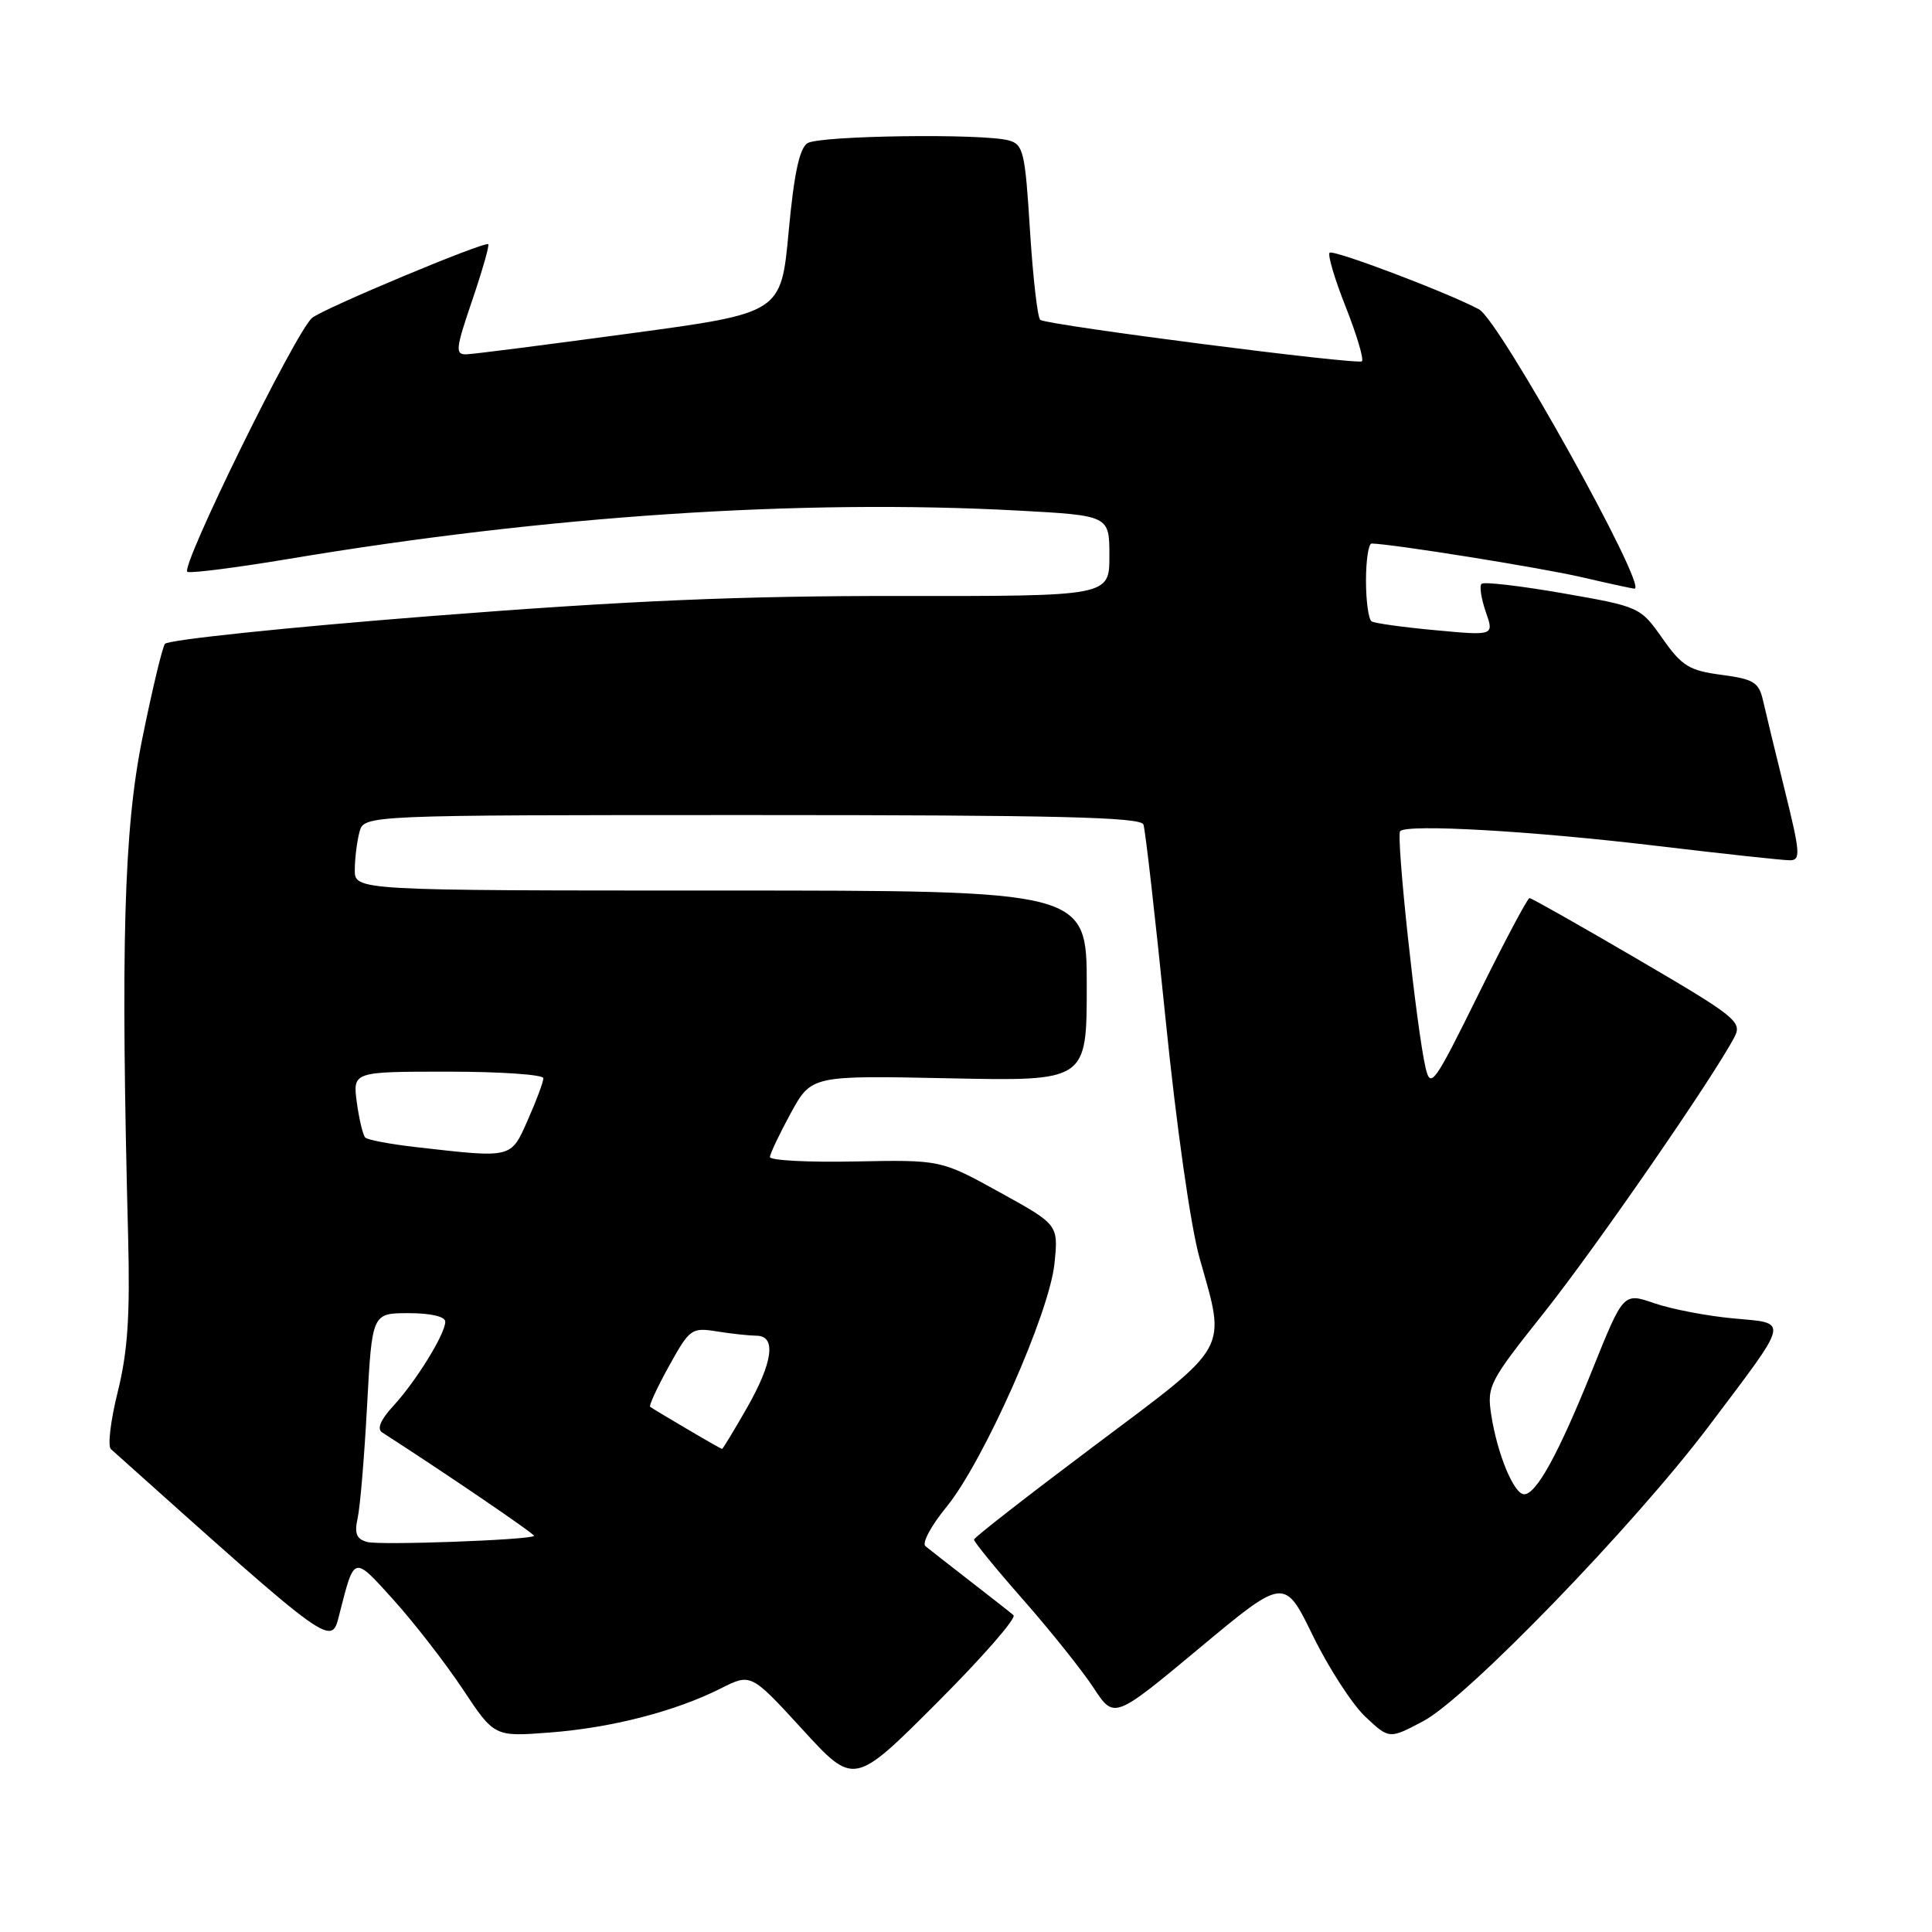 <?xml version="1.0" encoding="UTF-8" standalone="no"?>
<!DOCTYPE svg PUBLIC "-//W3C//DTD SVG 1.1//EN" "http://www.w3.org/Graphics/SVG/1.1/DTD/svg11.dtd" >
<svg xmlns="http://www.w3.org/2000/svg" xmlns:xlink="http://www.w3.org/1999/xlink" version="1.1" viewBox="0 0 256 256">
 <g >
 <path fill="currentColor"
d=" M 134.29 214.02 C 133.86 213.64 131.25 211.60 128.50 209.47 C 125.75 207.34 123.11 205.27 122.62 204.87 C 122.14 204.47 123.39 202.14 125.41 199.68 C 130.31 193.69 139.04 174.04 139.72 167.45 C 140.25 162.28 140.25 162.28 132.46 157.98 C 124.67 153.68 124.67 153.68 113.33 153.90 C 107.10 154.03 102.01 153.76 102.02 153.31 C 102.04 152.87 103.28 150.25 104.78 147.50 C 107.52 142.50 107.52 142.50 125.76 142.88 C 144.00 143.26 144.00 143.26 144.00 130.63 C 144.00 118.00 144.00 118.00 95.50 118.00 C 47.00 118.00 47.00 118.00 47.01 115.25 C 47.02 113.74 47.30 111.49 47.63 110.25 C 48.23 108.00 48.23 108.00 99.65 108.00 C 139.87 108.00 151.16 108.27 151.51 109.25 C 151.76 109.94 153.08 121.53 154.44 135.00 C 155.88 149.22 157.77 162.54 158.96 166.74 C 162.47 179.18 163.14 177.98 145.05 191.54 C 136.28 198.12 129.08 203.72 129.06 204.00 C 129.03 204.28 131.97 207.88 135.60 212.00 C 139.22 216.12 143.41 221.37 144.91 223.65 C 147.62 227.80 147.62 227.80 158.91 218.40 C 170.19 209.00 170.19 209.00 173.97 216.75 C 176.05 221.01 179.18 225.84 180.92 227.48 C 184.08 230.45 184.08 230.45 188.59 228.06 C 194.37 225.00 216.55 202.08 226.42 188.98 C 237.31 174.52 237.11 175.39 229.63 174.69 C 226.17 174.37 221.49 173.47 219.22 172.69 C 215.11 171.27 215.11 171.27 211.04 181.39 C 206.55 192.57 203.58 198.00 201.96 198.00 C 200.61 198.00 198.41 192.70 197.60 187.50 C 197.01 183.67 197.31 183.09 204.54 174.00 C 211.41 165.37 227.14 142.59 229.84 137.38 C 230.86 135.40 230.01 134.71 217.04 127.13 C 209.40 122.66 202.93 119.00 202.67 119.00 C 202.41 119.00 199.36 124.74 195.90 131.75 C 190.03 143.64 189.56 144.30 188.90 141.50 C 187.71 136.46 184.95 110.72 185.53 110.13 C 186.50 109.16 203.05 110.11 219.50 112.08 C 228.30 113.13 236.24 113.99 237.14 113.99 C 238.62 114.00 238.56 113.07 236.50 104.75 C 235.24 99.66 233.94 94.28 233.60 92.78 C 233.06 90.41 232.36 89.98 228.10 89.42 C 223.82 88.85 222.86 88.26 220.28 84.59 C 217.35 80.43 217.26 80.39 207.09 78.61 C 201.45 77.63 196.60 77.06 196.31 77.36 C 196.01 77.66 196.27 79.32 196.87 81.07 C 197.98 84.23 197.98 84.23 190.24 83.51 C 185.98 83.12 182.16 82.59 181.75 82.34 C 181.34 82.09 181.00 79.66 181.00 76.94 C 181.00 74.22 181.34 72.01 181.75 72.02 C 184.60 72.09 204.14 75.22 209.53 76.47 C 213.16 77.31 216.33 78.00 216.58 78.00 C 218.46 78.00 198.66 42.42 195.98 40.99 C 191.83 38.77 176.65 33.02 176.18 33.49 C 175.90 33.77 176.86 37.01 178.32 40.68 C 179.77 44.36 180.74 47.59 180.46 47.87 C 179.95 48.38 139.06 43.12 137.85 42.39 C 137.49 42.18 136.88 36.87 136.48 30.59 C 135.83 20.08 135.60 19.13 133.64 18.60 C 130.12 17.66 108.62 17.96 107.00 18.97 C 105.93 19.64 105.21 23.03 104.50 30.70 C 103.50 41.48 103.50 41.48 83.50 44.18 C 72.50 45.67 62.74 46.92 61.81 46.95 C 60.29 46.99 60.37 46.25 62.56 39.83 C 63.90 35.89 64.86 32.53 64.70 32.36 C 64.26 31.93 42.86 40.87 41.36 42.12 C 39.18 43.93 23.73 75.41 24.84 75.78 C 25.42 75.97 31.43 75.20 38.19 74.07 C 72.38 68.34 106.03 66.10 134.84 67.65 C 147.00 68.31 147.00 68.31 147.00 73.65 C 147.00 79.00 147.00 79.00 119.25 78.97 C 98.07 78.95 83.33 79.58 57.00 81.64 C 38.02 83.13 22.21 84.78 21.85 85.32 C 21.49 85.85 20.14 91.51 18.85 97.89 C 16.41 109.93 15.98 125.23 16.98 164.00 C 17.24 174.35 16.92 179.11 15.61 184.39 C 14.66 188.19 14.25 191.61 14.69 192.01 C 44.61 218.80 43.86 218.26 45.01 213.74 C 46.98 206.05 46.81 206.09 52.15 212.00 C 54.88 215.03 59.00 220.34 61.31 223.81 C 65.50 230.13 65.50 230.13 72.82 229.57 C 81.01 228.95 89.49 226.76 95.50 223.73 C 99.50 221.71 99.50 221.71 106.33 229.16 C 113.16 236.62 113.16 236.62 124.13 225.65 C 130.16 219.62 134.73 214.39 134.29 214.02 Z  M 48.65 204.32 C 47.23 203.93 46.94 203.20 47.39 201.16 C 47.72 199.70 48.28 192.99 48.64 186.25 C 49.30 174.00 49.30 174.00 54.15 174.00 C 57.09 174.00 59.00 174.45 59.00 175.13 C 59.00 176.75 55.14 183.01 52.11 186.30 C 50.43 188.12 49.92 189.34 50.63 189.80 C 58.89 195.11 70.98 203.34 70.77 203.52 C 70.13 204.06 50.33 204.78 48.65 204.32 Z  M 91.00 189.33 C 88.53 187.88 86.34 186.56 86.15 186.41 C 85.96 186.26 87.09 183.83 88.65 181.00 C 91.39 176.06 91.63 175.88 95.00 176.42 C 96.92 176.73 99.29 176.98 100.25 176.99 C 102.90 177.01 102.42 180.53 98.93 186.63 C 97.24 189.58 95.77 192.00 95.68 191.99 C 95.58 191.99 93.47 190.79 91.00 189.33 Z  M 55.23 152.01 C 51.79 151.62 48.71 151.05 48.40 150.73 C 48.09 150.42 47.59 148.33 47.28 146.08 C 46.74 142.00 46.74 142.00 59.37 142.00 C 66.32 142.00 72.00 142.39 72.00 142.87 C 72.00 143.35 71.08 145.83 69.95 148.37 C 67.67 153.53 67.96 153.46 55.23 152.01 Z "/>
</g>
</svg>